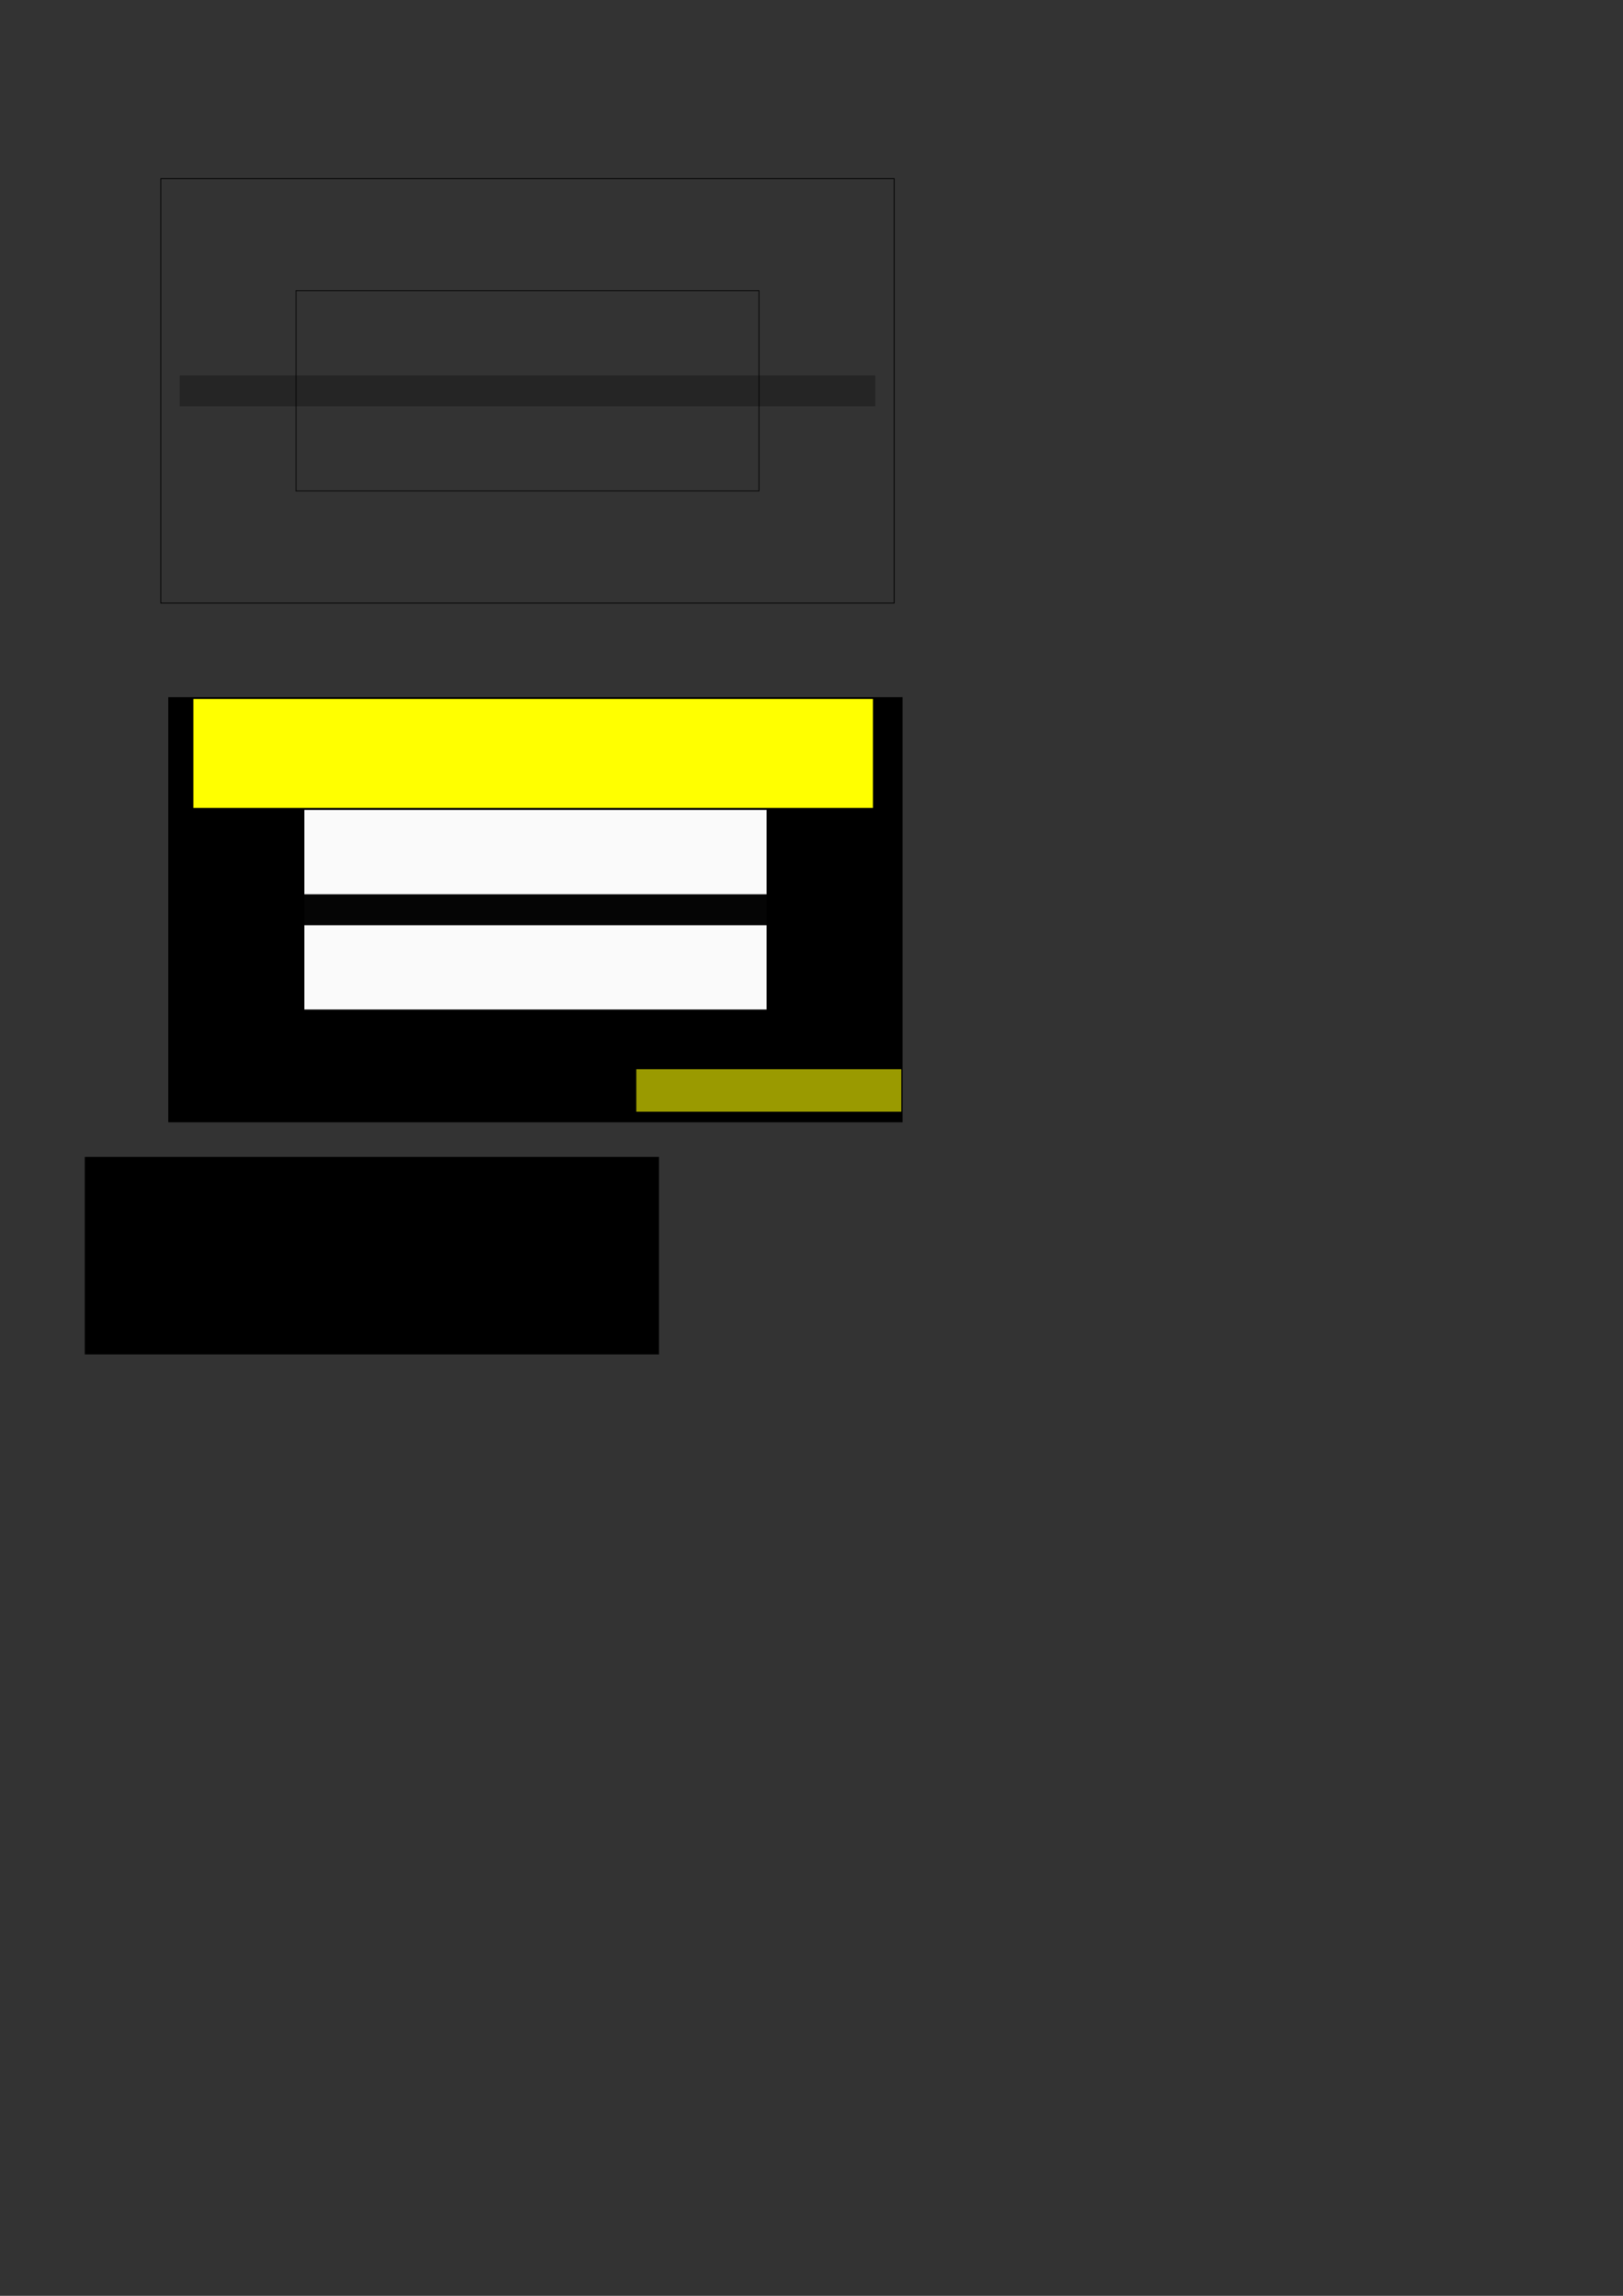 <?xml version="1.0" encoding="UTF-8" standalone="no"?>
<!-- Created with Inkscape (http://www.inkscape.org/) -->

<svg
   xmlns:dc="http://purl.org/dc/elements/1.1/"
   xmlns:cc="http://creativecommons.org/ns#"
   xmlns:rdf="http://www.w3.org/1999/02/22-rdf-syntax-ns#"
   xmlns:svg="http://www.w3.org/2000/svg"
   xmlns="http://www.w3.org/2000/svg"
   xmlns:sodipodi="http://sodipodi.sourceforge.net/DTD/sodipodi-0.dtd"
   xmlns:inkscape="http://www.inkscape.org/namespaces/inkscape"
   width="210mm"
   height="297mm"
   viewBox="0 0 744.094 1052.362"
   id="svg2"
   version="1.1"
   inkscape:version="0.91 r13725"
   sodipodi:docname="front03b.svg">
  <rect x="0" y="0" width="744.094" height="1052.362" fill="#333333" stroke="none"/>
  <defs
     id="defs4">
    <marker
       inkscape:stockid="Arrow1Lend"
       orient="auto"
       refY="0.0"
       refX="0.0"
       id="Arrow1Lend"
       style="overflow:visible;"
       inkscape:isstock="true">
      <path
         id="path4196"
         d="M 0.0,0.0 L 5.0,-5.0 L -12.5,0.0 L 5.0,5.0 L 0.0,0.0 z "
         style="fill-rule:evenodd;stroke:#000000;stroke-width:1.0pt;"
         transform="scale(0.8) rotate(180) translate(12.5,0)" />
    </marker>
    <marker
       inkscape:stockid="Arrow1Lstart"
       orient="auto"
       refY="0.0"
       refX="0.0"
       id="Arrow1Lstart"
       style="overflow:visible"
       inkscape:isstock="true">
      <path
         id="path4193"
         d="M 0.0,0.0 L 5.0,-5.0 L -12.5,0.0 L 5.0,5.0 L 0.0,0.0 z "
         style="fill-rule:evenodd;stroke:#000000;stroke-width:1.0pt"
         transform="scale(0.8) translate(12.5,0)" />
    </marker>
  </defs>
  <sodipodi:namedview
     id="base"
     pagecolor="#ffffff"
     bordercolor="#666666"
     borderopacity="1.0"
     inkscape:pageopacity="0.0"
     inkscape:pageshadow="2"
     inkscape:zoom="1.8005749"
     inkscape:cx="221.63837"
     inkscape:cy="752.56064"
     inkscape:document-units="px"
     inkscape:current-layer="layer1"
     showgrid="false"
     inkscape:window-width="1680"
     inkscape:window-height="975"
     inkscape:window-x="0"
     inkscape:window-y="24"
     inkscape:window-maximized="1" />
  <g
     inkscape:label="Layer 1"
     inkscape:groupmode="layer"
     id="layer1">
    <rect
       style="fill:#000000;fill-opacity:0;stroke:#000000;stroke-width:0.364;stroke-miterlimit:4;stroke-dasharray:none;stroke-opacity:1"
       id="rect3336"
       width="336.25"
       height="194.518"
       x="73.708"
       y="81.904" />
    <rect
       style="opacity:0.98;fill:#000000;fill-opacity:0;stroke:#000000;stroke-width:0.339;stroke-miterlimit:4;stroke-dasharray:none;stroke-opacity:1"
       id="rect4138"
       width="212.259"
       height="91.787"
       x="135.704"
       y="133.27" />
    <rect
       style="fill:#000000;fill-opacity:1;stroke:#000000;stroke-width:0.364;stroke-miterlimit:4;stroke-dasharray:none;stroke-opacity:1"
       id="rect3336-2"
       width="336.25"
       height="194.518"
       x="77.352"
       y="319.75" />
    <rect
       style="opacity:0.98;fill:#ffffff;fill-opacity:1;stroke:#000000;stroke-width:0.339;stroke-miterlimit:4;stroke-dasharray:none;stroke-opacity:1"
       id="rect4138-9"
       width="212.259"
       height="91.787"
       x="139.347"
       y="371.116" />
    <flowRoot
       xml:space="preserve"
       id="flowRoot4151"
       style="font-style:normal;font-variant:normal;font-weight:bold;font-stretch:normal;font-size:40px;line-height:125%;font-family:'Courier New';-inkscape-font-specification:'Courier New Bold';text-align:center;letter-spacing:0px;word-spacing:0px;text-anchor:middle;fill:#ffff00;fill-opacity:1;stroke:none;stroke-width:1px;stroke-linecap:butt;stroke-linejoin:miter;stroke-opacity:1"
       transform="translate(40.877,-242.145)"><flowRegion
         id="flowRegion4153"><rect
           id="rect4155"
           width="311.567"
           height="49.984"
           x="47.763"
           y="562.519"
           style="font-style:normal;font-variant:normal;font-weight:bold;font-stretch:normal;font-family:'Courier New';-inkscape-font-specification:'Courier New Bold';text-align:center;text-anchor:middle;fill:#ffff00;fill-opacity:1" /></flowRegion><flowPara
         id="flowPara4157"
         style="font-style:normal;font-variant:normal;font-weight:bold;font-stretch:normal;font-family:'Courier New';-inkscape-font-specification:'Courier New Bold';text-align:center;text-anchor:middle;fill:#ffff00;fill-opacity:1">CRYPTOTICKER</flowPara></flowRoot>    <flowRoot
       xml:space="preserve"
       id="flowRoot4167"
       style="fill:black;stroke:none;stroke-opacity:1;stroke-width:1px;stroke-linejoin:miter;stroke-linecap:butt;fill-opacity:1;font-family:sans-serif;font-style:normal;font-weight:normal;font-size:40px;line-height:125%;letter-spacing:0px;word-spacing:0px"><flowRegion
         id="flowRegion4169"><rect
           id="rect4171"
           width="263.249"
           height="90.527"
           x="38.876"
           y="530.307" /></flowRegion><flowPara
         id="flowPara4173" /></flowRoot>    <flowRoot
       xml:space="preserve"
       id="flowRoot4151-1"
       style="font-style:normal;font-variant:normal;font-weight:bold;font-stretch:normal;font-size:40px;line-height:125%;font-family:'Courier New';-inkscape-font-specification:'Courier New Bold';text-align:center;letter-spacing:0px;word-spacing:0px;text-anchor:middle;fill:#9a9a00;fill-opacity:1;stroke:none;stroke-width:1px;stroke-linecap:butt;stroke-linejoin:miter;stroke-opacity:1"
       transform="matrix(0.39,0,0,0.39,273.094,270.724)"><flowRegion
         id="flowRegion4153-7"><rect
           id="rect4155-0"
           width="311.567"
           height="49.984"
           x="47.763"
           y="562.519"
           style="font-style:normal;font-variant:normal;font-weight:bold;font-stretch:normal;font-family:'Courier New';-inkscape-font-specification:'Courier New Bold';text-align:center;text-anchor:middle;fill:#9a9a00;fill-opacity:1" /></flowRegion><flowPara
         id="flowPara4157-6"
         style="font-style:normal;font-variant:normal;font-weight:bold;font-stretch:normal;font-family:'Courier New';-inkscape-font-specification:'Courier New Bold';text-align:center;text-anchor:middle;fill:#9a9a00;fill-opacity:1">BUGER DREAD</flowPara></flowRoot>    <rect
       style="opacity:0.98;fill:#000000;fill-opacity:1;stroke:none;stroke-width:0.373;stroke-miterlimit:4;stroke-dasharray:none;stroke-opacity:1"
       id="rect4566"
       width="318.898"
       height="14.173"
       x="86.028"
       y="409.923" />
    <rect
       style="opacity:0.98;fill:#000000;fill-opacity:0.286;stroke:none;stroke-width:0.373;stroke-miterlimit:4;stroke-dasharray:none;stroke-opacity:1"
       id="rect4566-3"
       width="318.898"
       height="14.173"
       x="82.385"
       y="172.077" />
  </g>
</svg>
